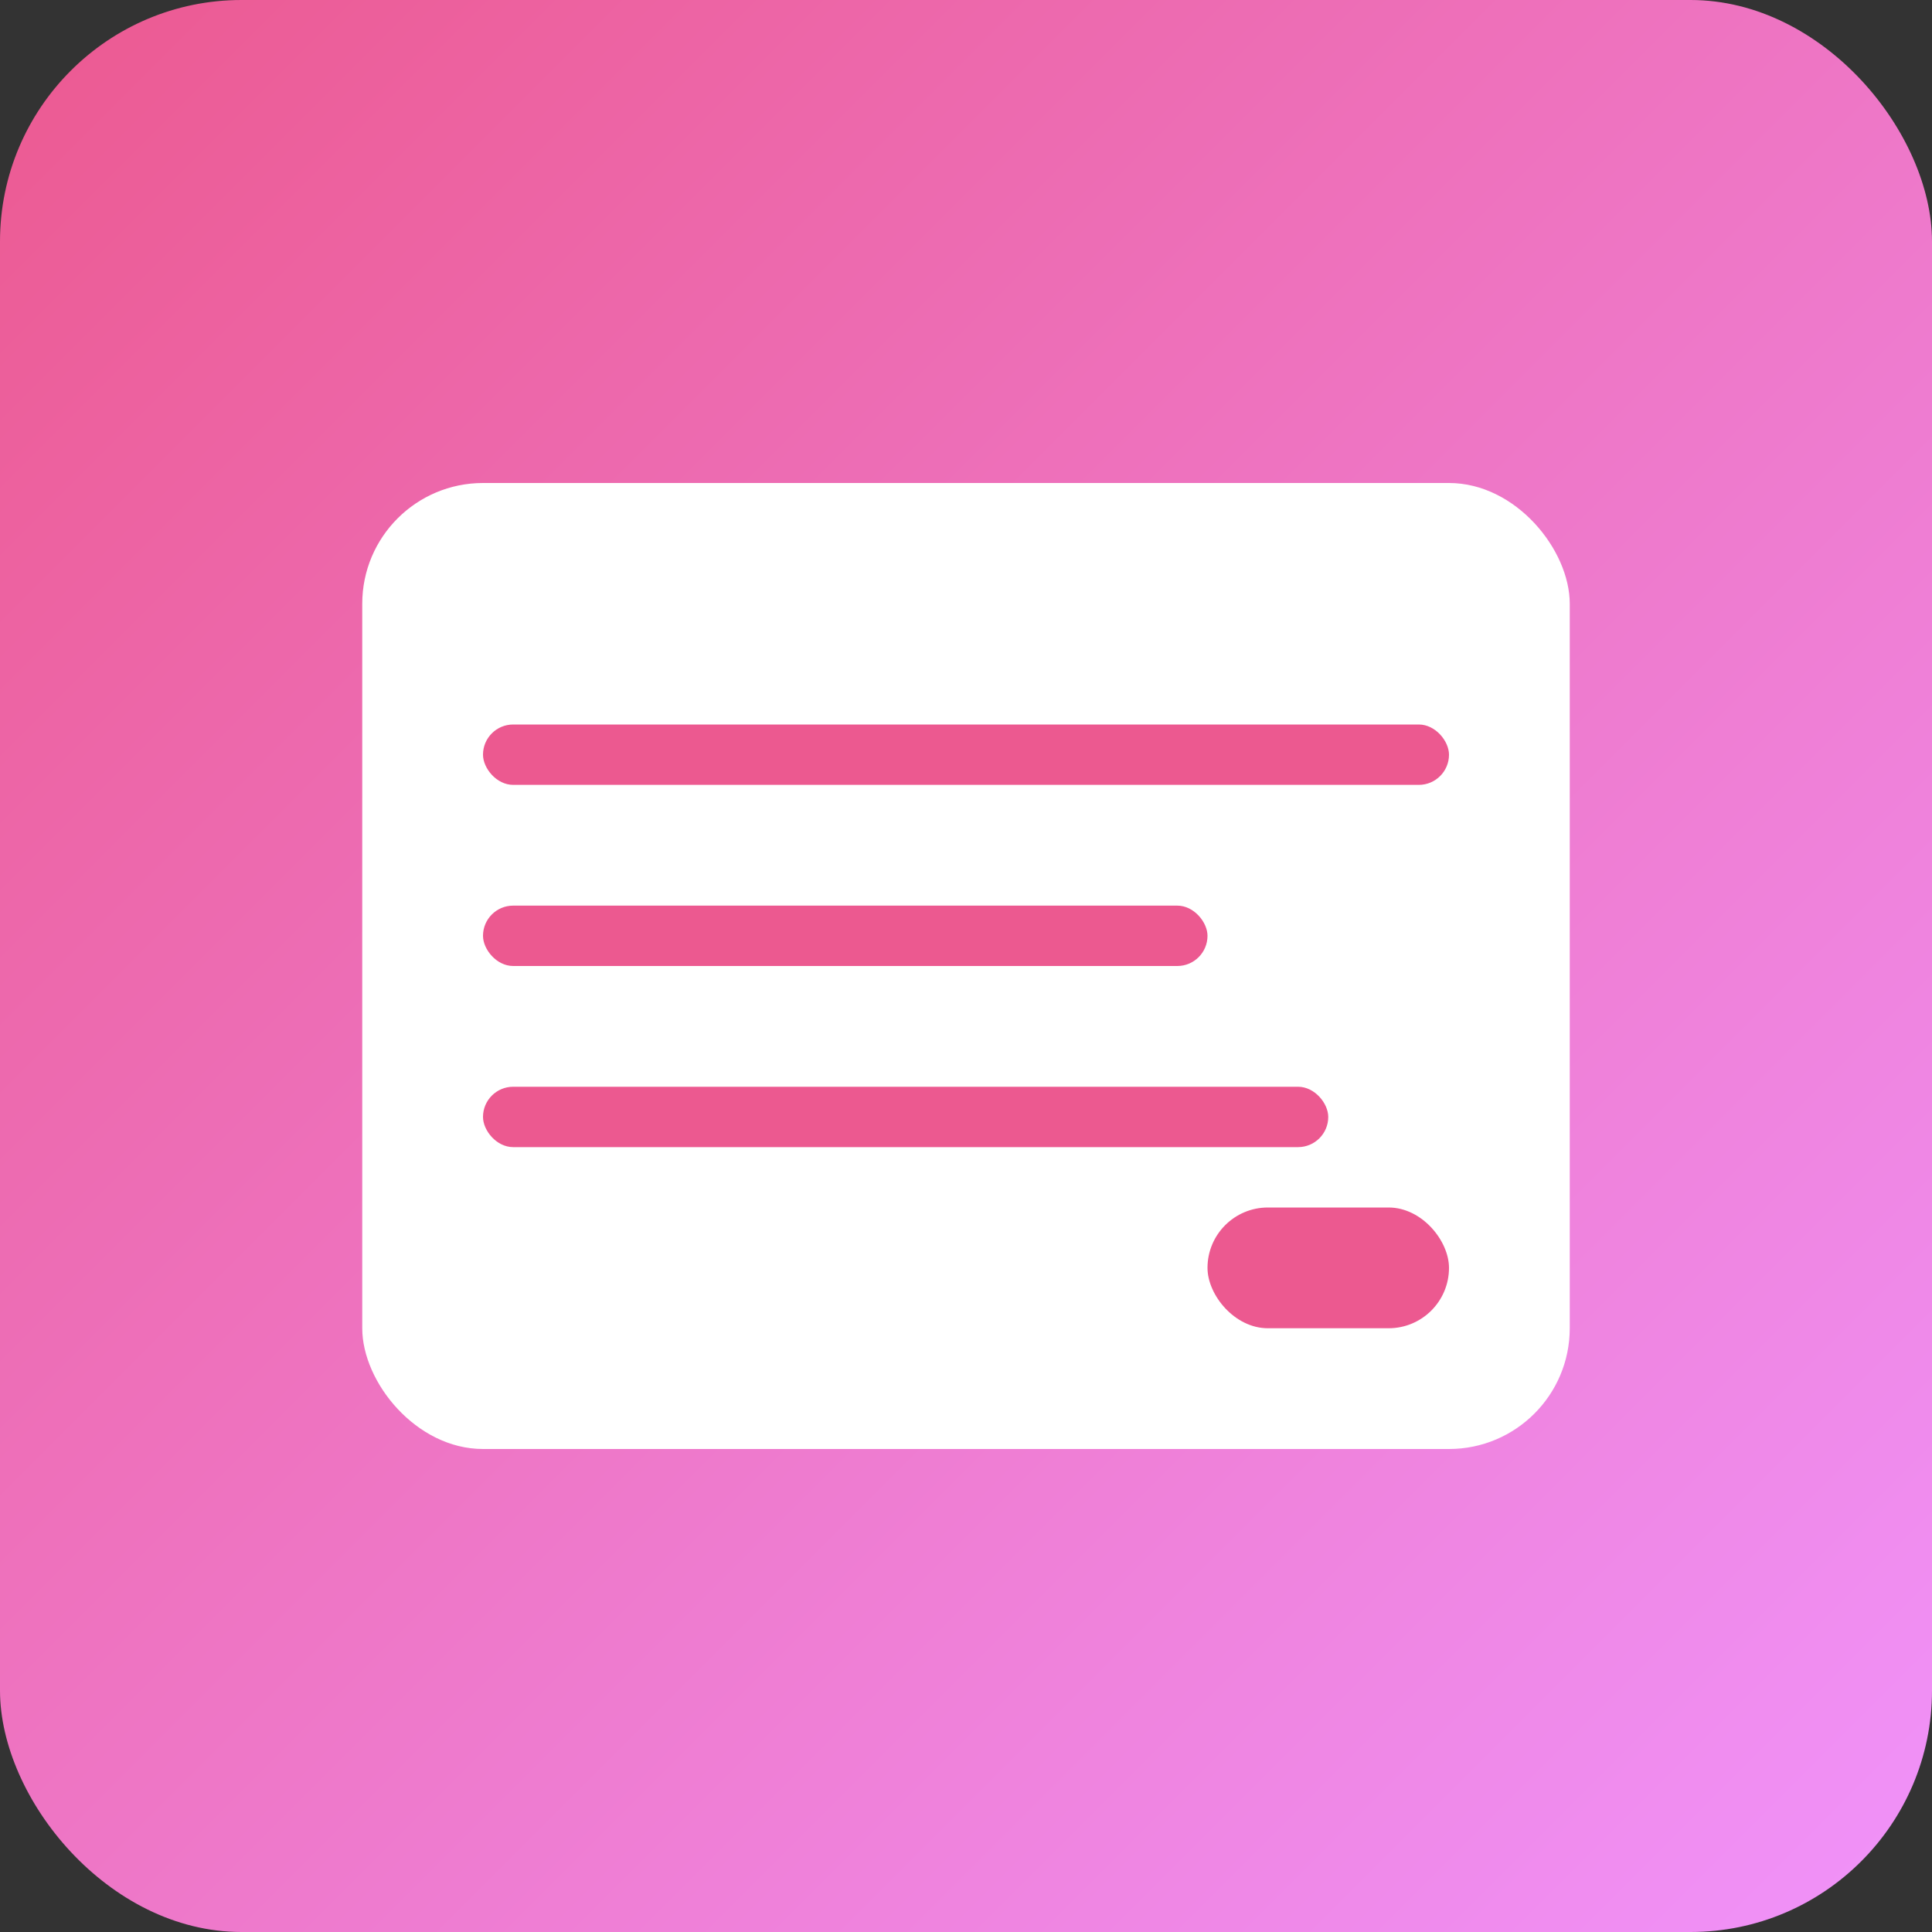 <svg xmlns="http://www.w3.org/2000/svg" viewBox="0 0 128 128">
  <rect x="0" y="0" width="128" height="128" fill="#333333" stroke="none"/>
  <defs>
    <linearGradient id="rhf-gradient" x1="0%" y1="0%" x2="100%" y2="100%">
      <stop offset="0%" stop-color="#EC5990"/>
      <stop offset="100%" stop-color="#F093FB"/>
    </linearGradient>
  </defs>
  <rect width="128" height="128" fill="url(#rhf-gradient)" rx="16"/>
  <rect x="24" y="32" width="80" height="64" fill="#FFF" rx="8"/>
  <rect x="32" y="48" width="64" height="4" fill="#EC5990" rx="2"/>
  <rect x="32" y="60" width="48" height="4" fill="#EC5990" rx="2"/>
  <rect x="32" y="72" width="56" height="4" fill="#EC5990" rx="2"/>
  <rect x="80" y="80" width="16" height="8" fill="#EC5990" rx="4"/>
</svg>

